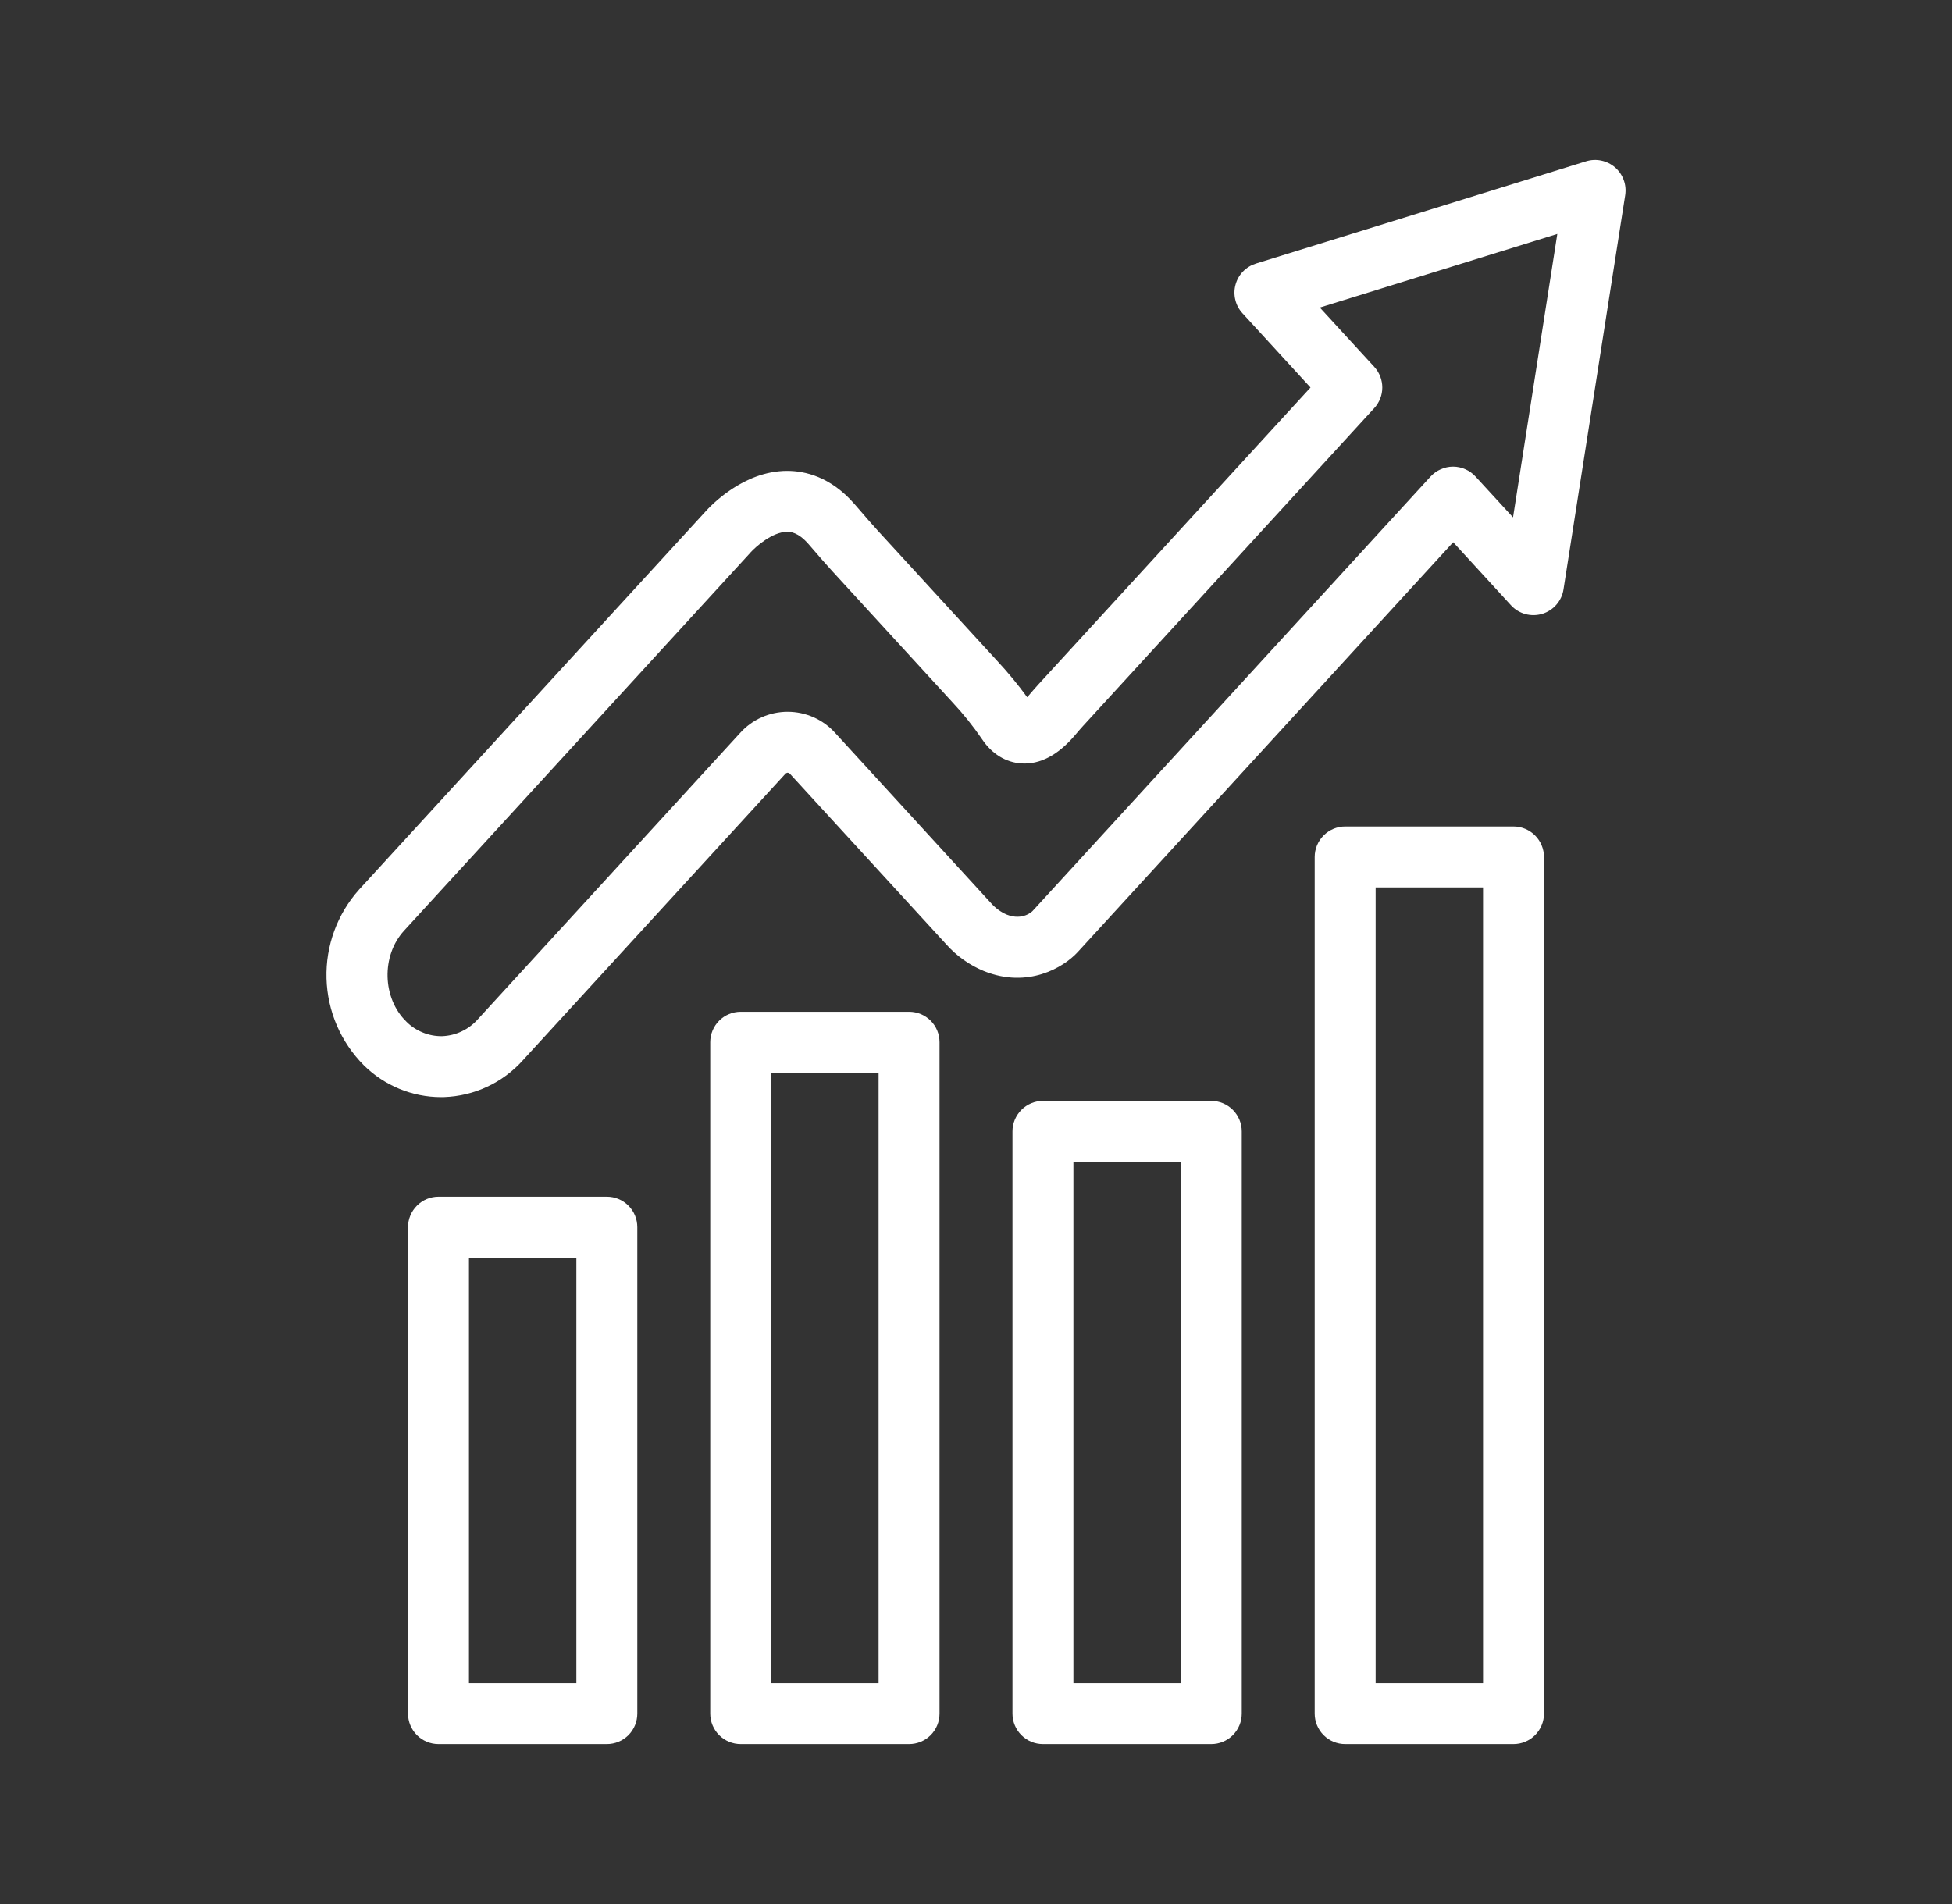 <svg width="41" height="40" viewBox="0 0 41 40" fill="none" xmlns="http://www.w3.org/2000/svg">
<rect x="0" y="0" width="41" height="40" fill="#333333" stroke="none"/>
<path d="M12.746 36.64H9.21C9.041 36.64 8.878 36.573 8.758 36.453C8.638 36.333 8.57 36.17 8.57 36V25.78C8.57 25.61 8.638 25.448 8.758 25.328C8.878 25.207 9.041 25.14 9.21 25.14H12.746C12.916 25.14 13.079 25.207 13.199 25.328C13.319 25.448 13.386 25.61 13.386 25.78V36C13.386 36.17 13.319 36.333 13.199 36.453C13.079 36.573 12.916 36.64 12.746 36.64ZM9.85 35.36H12.106V26.42H9.85V35.36ZM19.094 36.64H15.558C15.389 36.64 15.226 36.573 15.106 36.453C14.986 36.333 14.918 36.17 14.918 36V21.895C14.918 21.725 14.986 21.562 15.106 21.442C15.226 21.322 15.389 21.255 15.558 21.255H19.094C19.264 21.255 19.427 21.322 19.547 21.442C19.667 21.562 19.734 21.725 19.734 21.895V36C19.734 36.17 19.667 36.333 19.547 36.453C19.427 36.573 19.264 36.64 19.094 36.64ZM16.198 35.36H18.454V22.535H16.198V35.36ZM25.442 36.64H21.906C21.737 36.64 21.574 36.573 21.454 36.453C21.334 36.333 21.266 36.17 21.266 36V23.768C21.266 23.599 21.334 23.436 21.454 23.316C21.574 23.196 21.737 23.128 21.906 23.128H25.442C25.611 23.128 25.774 23.196 25.894 23.316C26.014 23.436 26.082 23.599 26.082 23.768V36C26.082 36.17 26.014 36.333 25.894 36.453C25.774 36.573 25.611 36.64 25.442 36.64ZM22.546 35.36H24.802V24.409H22.546V35.36ZM31.79 36.64H28.254C28.085 36.64 27.922 36.573 27.802 36.453C27.682 36.333 27.614 36.17 27.614 36V18.003C27.614 17.834 27.682 17.671 27.802 17.551C27.922 17.431 28.085 17.363 28.254 17.363H31.79C31.959 17.363 32.122 17.431 32.242 17.551C32.362 17.671 32.43 17.834 32.43 18.003V36C32.43 36.17 32.362 36.333 32.242 36.453C32.122 36.573 31.959 36.64 31.79 36.64ZM28.894 35.36H31.15V18.643H28.894V35.36Z" fill="white"/>
<path d="M9.26 23.049C8.655 23.047 8.075 22.807 7.644 22.382C7.158 21.896 6.877 21.242 6.858 20.555C6.839 19.869 7.084 19.201 7.542 18.689L14.811 10.754C14.918 10.634 15.609 9.892 16.534 9.892C16.903 9.892 17.448 10.012 17.951 10.593L18.062 10.721C18.187 10.867 18.306 11.004 18.428 11.138L20.948 13.887C21.172 14.128 21.382 14.382 21.575 14.647L21.602 14.617L21.606 14.612C21.67 14.537 21.737 14.459 21.808 14.381L27.526 8.141L26.097 6.581C26.024 6.502 25.972 6.405 25.947 6.3C25.921 6.195 25.922 6.085 25.951 5.981C25.979 5.877 26.033 5.781 26.108 5.704C26.183 5.626 26.277 5.569 26.38 5.537L33.314 3.389C33.417 3.357 33.528 3.351 33.634 3.374C33.74 3.396 33.839 3.445 33.922 3.516C34.004 3.587 34.067 3.678 34.104 3.78C34.142 3.882 34.152 3.991 34.136 4.099L32.84 12.382C32.822 12.501 32.77 12.612 32.691 12.703C32.612 12.794 32.508 12.861 32.393 12.896C32.278 12.93 32.155 12.932 32.038 12.9C31.922 12.868 31.817 12.804 31.736 12.715L30.523 11.391L22.634 20.004C22.339 20.324 21.594 20.772 20.67 20.402C20.367 20.278 20.096 20.086 19.878 19.842L16.6 16.265C16.594 16.256 16.585 16.249 16.576 16.243C16.566 16.238 16.555 16.235 16.544 16.233C16.533 16.235 16.523 16.238 16.513 16.243C16.503 16.249 16.495 16.256 16.488 16.265L10.98 22.277C10.771 22.51 10.516 22.699 10.232 22.831C9.948 22.964 9.64 23.037 9.327 23.048C9.306 23.049 9.283 23.049 9.26 23.049ZM8.535 21.463C8.634 21.562 8.752 21.64 8.882 21.692C9.011 21.745 9.15 21.771 9.29 21.768C9.432 21.762 9.571 21.728 9.7 21.666C9.828 21.605 9.943 21.519 10.037 21.412L15.544 15.4C15.67 15.259 15.824 15.147 15.996 15.07C16.169 14.993 16.355 14.953 16.544 14.953C16.733 14.953 16.919 14.993 17.092 15.07C17.264 15.147 17.418 15.259 17.544 15.4L20.82 18.978C20.91 19.079 21.02 19.16 21.145 19.214C21.483 19.349 21.686 19.142 21.688 19.139L30.048 10.011C30.108 9.946 30.181 9.893 30.263 9.858C30.344 9.822 30.432 9.803 30.52 9.803C30.609 9.803 30.697 9.822 30.778 9.858C30.86 9.893 30.932 9.946 30.992 10.011L31.78 10.869L32.71 4.915L27.722 6.461L28.866 7.708C28.974 7.826 29.034 7.981 29.034 8.141C29.034 8.301 28.974 8.455 28.866 8.573L22.752 15.247C22.695 15.309 22.638 15.376 22.578 15.447L22.574 15.452C22.22 15.865 21.844 16.062 21.457 16.039C21.128 16.019 20.833 15.839 20.626 15.528C20.439 15.254 20.231 14.994 20.004 14.752L17.484 12.002C17.349 11.855 17.219 11.704 17.093 11.558L16.984 11.432C16.759 11.173 16.592 11.172 16.537 11.172H16.534C16.222 11.172 15.868 11.492 15.768 11.602C15.762 11.609 15.764 11.607 15.759 11.613L8.486 19.553C8.006 20.078 8.028 20.971 8.536 21.463H8.535Z" fill="white"/>
</svg>
